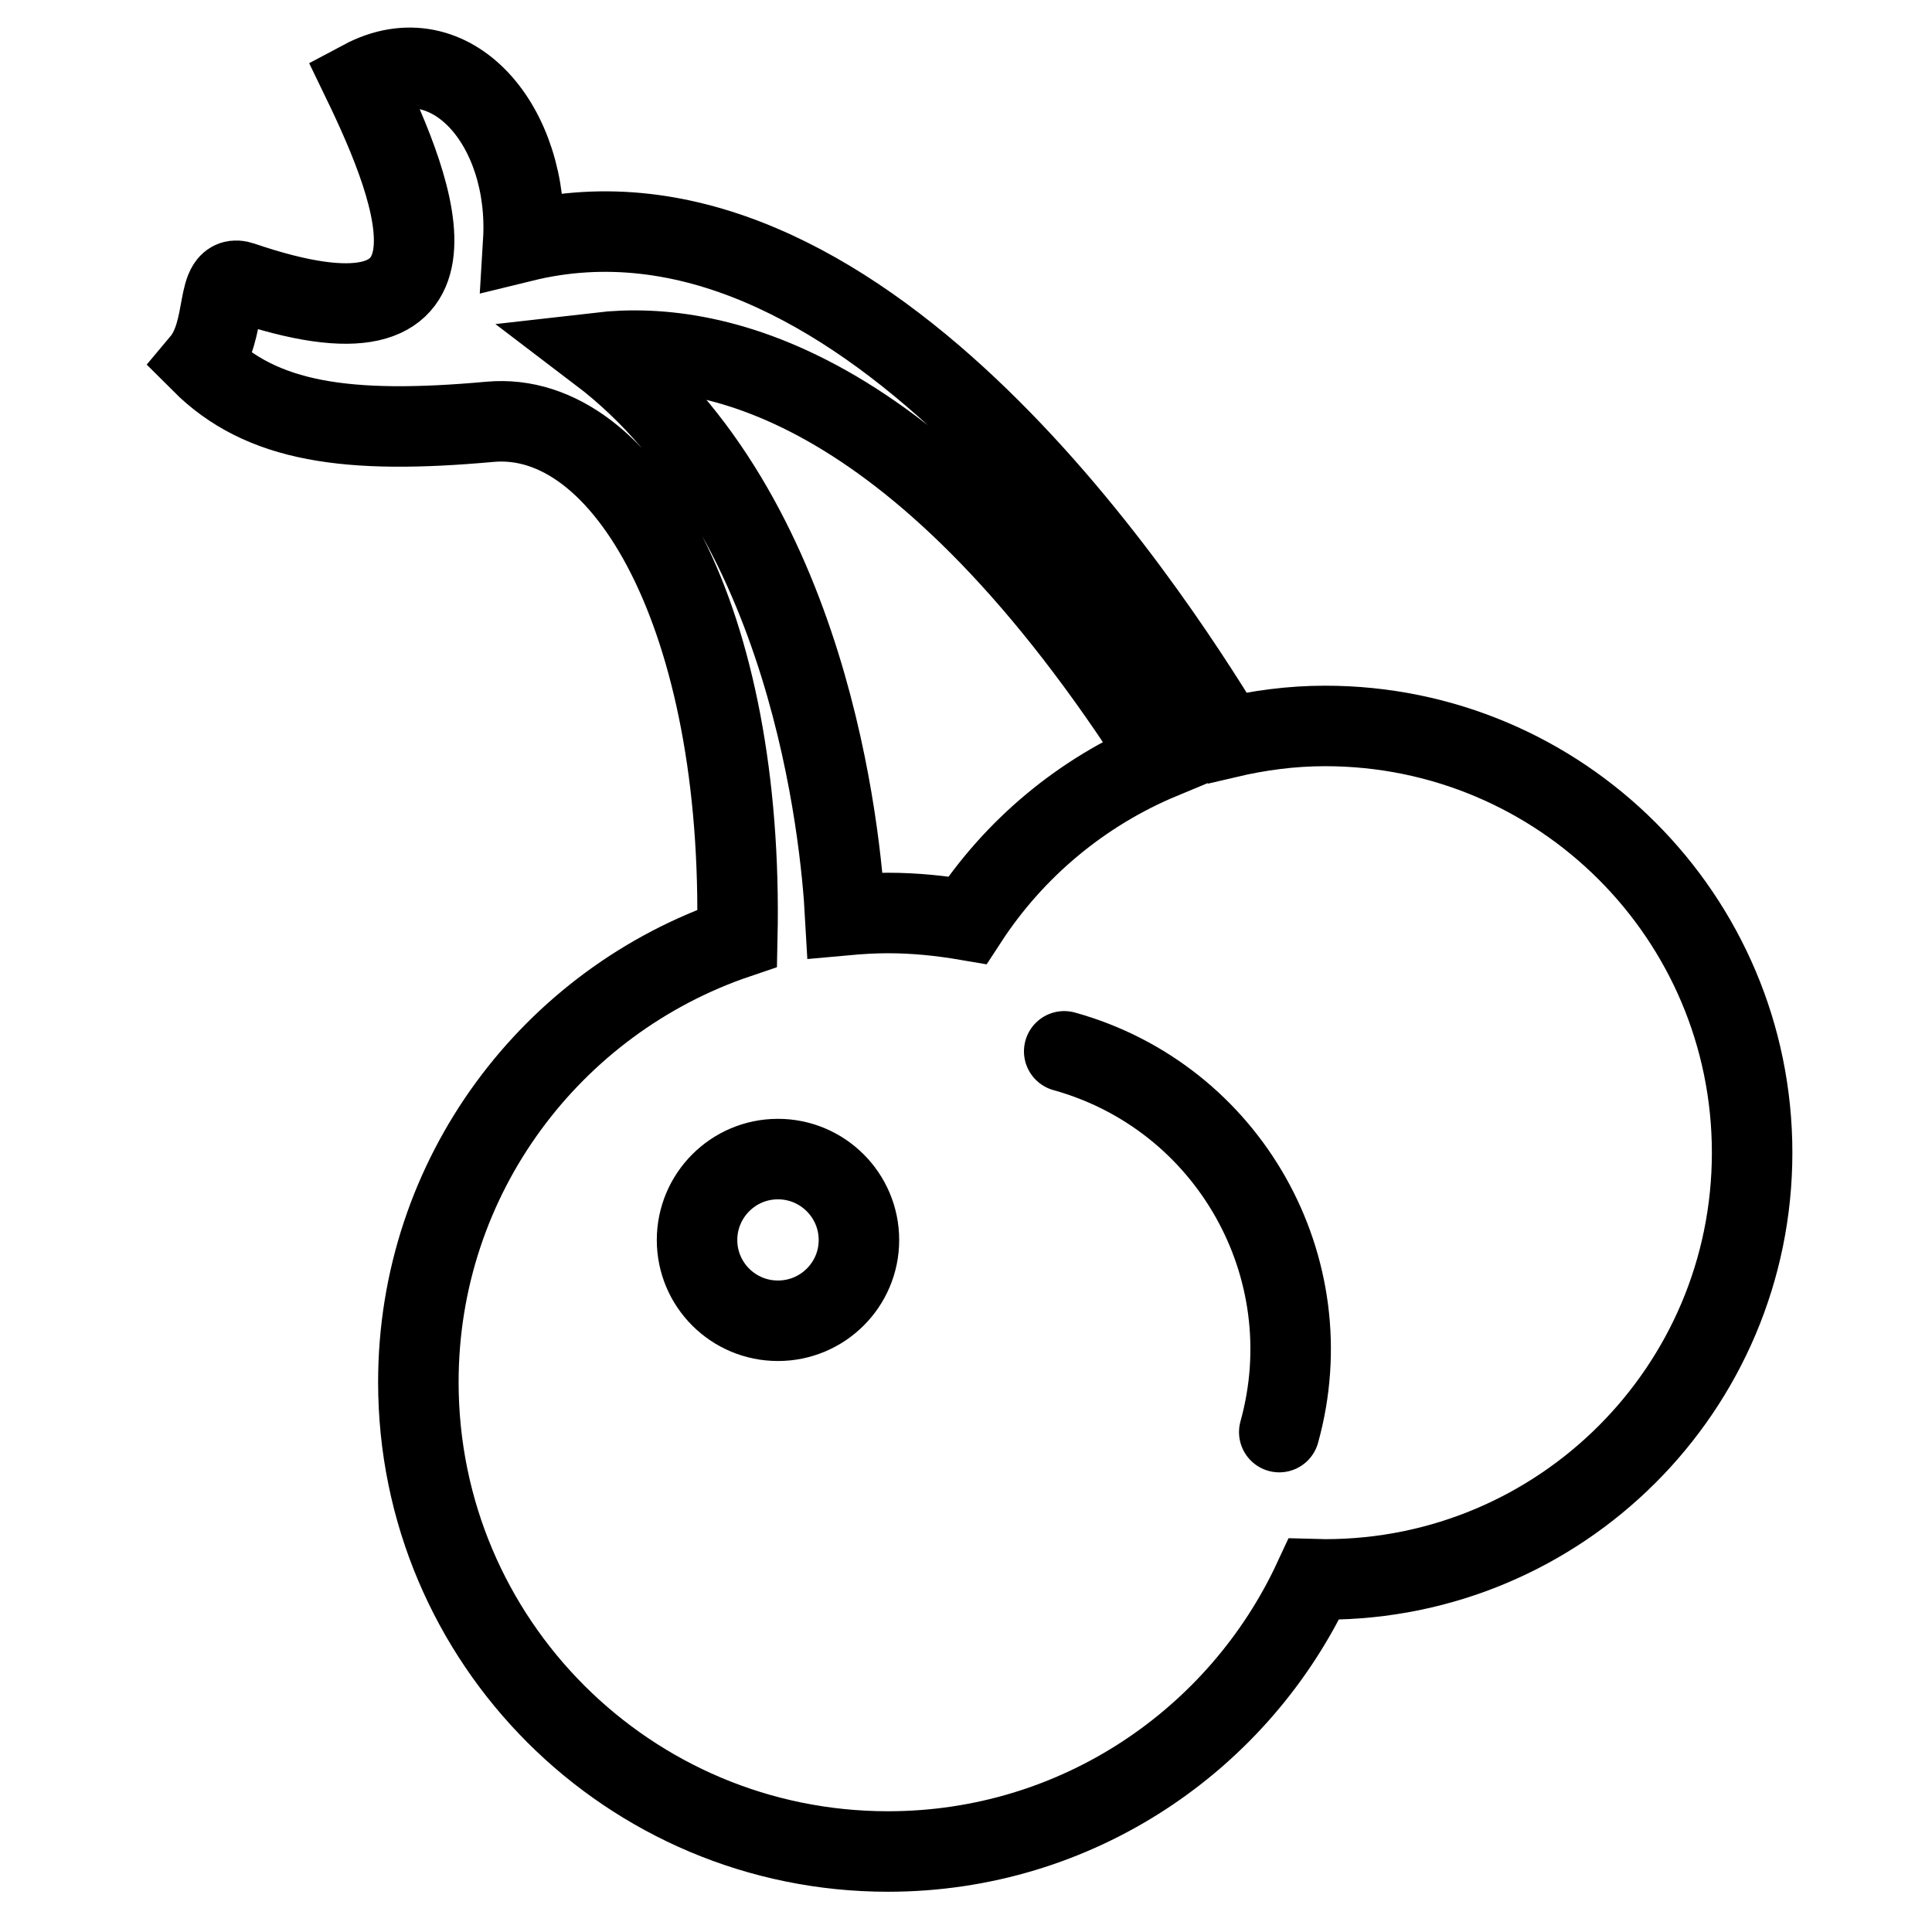 <?xml version="1.0" encoding="utf-8"?>
<!-- Generator: Adobe Illustrator 18.0.0, SVG Export Plug-In . SVG Version: 6.00 Build 0)  -->
<!DOCTYPE svg PUBLIC "-//W3C//DTD SVG 1.1//EN" "http://www.w3.org/Graphics/SVG/1.1/DTD/svg11.dtd">
<svg version="1.1" xmlns="http://www.w3.org/2000/svg" xmlns:xlink="http://www.w3.org/1999/xlink" x="0px" y="0px"
	 viewBox="0 0 48 48" enable-background="new 0 0 48 48" xml:space="preserve">
<g id="Layer_1">
</g>
<g id="bracket">
</g>
<g id="periscope">
</g>
<g id="vine">
</g>
<g id="clear">
</g>
<g id="flipbook">
</g>
<g id="pocket">
</g>
<g id="crome">
</g>
<g id="google_app">
</g>
<g id="application">
</g>
<g id="googlepluse">
</g>
<g id="amazon">
</g>
<g id="drive">
</g>
<g id="pininterest">
</g>
<g id="soundcloude">
</g>
<g id="instagram">
</g>
<g id="flikr">
</g>
<g id="wists">
</g>
<g id="technorati">
</g>
<g id="yelp">
</g>
<g id="youtube">
</g>
<g id="xing6">
</g>
<g id="wiki">
</g>
<g id="whatsapp">
</g>
<g id="virb">
</g>
<g id="vimeo">
</g>
<g id="twitter_1_">
</g>
<g id="twitter">
</g>
<g id="yahoo">
</g>
<g id="bing_1_">
</g>
<g id="samsung">
</g>
<g id="smile">
</g>
<g id="slideshare">
</g>
<g id="skype">
</g>
<g id="simplenote">
</g>
<g id="shark">
</g>
<g id="share">
</g>
<g id="retweet">
</g>
<g id="tumnlr">
</g>
<g id="reddit">
</g>
<g id="quora">
</g>
<g id="qik">
</g>
<g id="podcast">
</g>
<g id="plurk">
</g>
<g id="playstation">
</g>
<g id="pinchat">
</g>
<g id="pin">
</g>
<g id="rss">
</g>
<g id="picasa">
</g>
<g id="path">
</g>
<g id="pandora">
</g>
<g id="orkut">
</g>
<g id="newsvine">
</g>
<g id="myspace_1_">
</g>
<g id="myspace">
</g>
<g id="msn">
</g>
<g id="photobucket">
</g>
<g id="forest">
</g>
<g id="githhub">
</g>
<g id="google_1_">
</g>
<g id="google">
</g>
<g id="hype">
</g>
<g id="instapaper">
</g>
<g id="itunes">
</g>
<g id="kik">
</g>
<g id="lastfm">
</g>
<g id="linkedin-1">
</g>
<g id="linkedin">
</g>
<g id="map">
</g>
<g id="facebook_1_">
</g>
<g id="evernote">
</g>
<g id="etsy">
</g>
<g id="diigo">
</g>
<g id="dribbble">
</g>
<g id="drupal">
</g>
<g id="dropbox">
</g>
<g id="facebook">
</g>
<g id="digg6">
</g>
<g id="devianart">
</g>
<g id="designbump">
</g>
<g id="delicious5">
</g>
<g id="dailybooth">
</g>
<g id="creative9">
</g>
<g id="coroflot">
	<path id="Coroflot" fill="none" stroke="#000000" stroke-width="2" stroke-miterlimit="10" d="M21.34,30.808
		c0,1.108-0.901,2.006-2.012,2.006s-2.01-0.898-2.01-2.006
		c0-1.109,0.9-2.011,2.01-2.011S21.34,29.698,21.34,30.808z M43.531,28.638
		c0,5.856-4.753,10.602-10.611,10.602c-0.093,0-0.183-0.008-0.275-0.01
		C30.792,43.224,26.757,46,22.062,46c-6.445,0-11.668-5.22-11.668-11.66
		c0-5.127,3.319-9.472,7.924-11.032c0.17-7.904-2.763-13.134-6.146-12.828
		C8.633,10.8,6.5,10.5,5,9c0.679-0.808,0.322-2.231,1-2c5.984,2.039,4.384-2.14,3-5
		c2.221-1.184,4.173,1.149,4,4c8.215-2.012,15.385,8.869,17.489,12.33
		c0.782-0.184,1.592-0.294,2.431-0.294C38.778,18.034,43.531,22.782,43.531,28.638z
		 M20.999,22.737c0.351-0.032,0.704-0.054,1.063-0.054
		c0.673,0,1.329,0.069,1.972,0.179c1.162-1.782,2.844-3.189,4.83-4.015
		C22.974,9.604,17.828,8.424,14.895,8.761
		C20.128,12.738,20.891,20.789,20.999,22.737z"/>
	<path fill="none" stroke="#000000" stroke-width="2" stroke-linecap="round" stroke-miterlimit="10" d="M26.44,26.12
		c4.088,1.137,6.48,5.372,5.343,9.46"/>
</g>
<g id="brightkite">
</g>
<g id="bnter">
</g>
<g id="blip">
</g>
<g id="blogger">
</g>
<g id="black">
</g>
<g id="bing">
</g>
<g id="behance">
</g>
<g id="bebo">
</g>
<g id="basecamp">
</g>
<g id="baidu">
</g>
<g id="aws">
</g>
<g id="arto">
</g>
<g id="apple">
</g>
<g id="paypal">
</g>
<g id="radio">
</g>
<g id="speech">
</g>
<g id="windows">
</g>
</svg>
